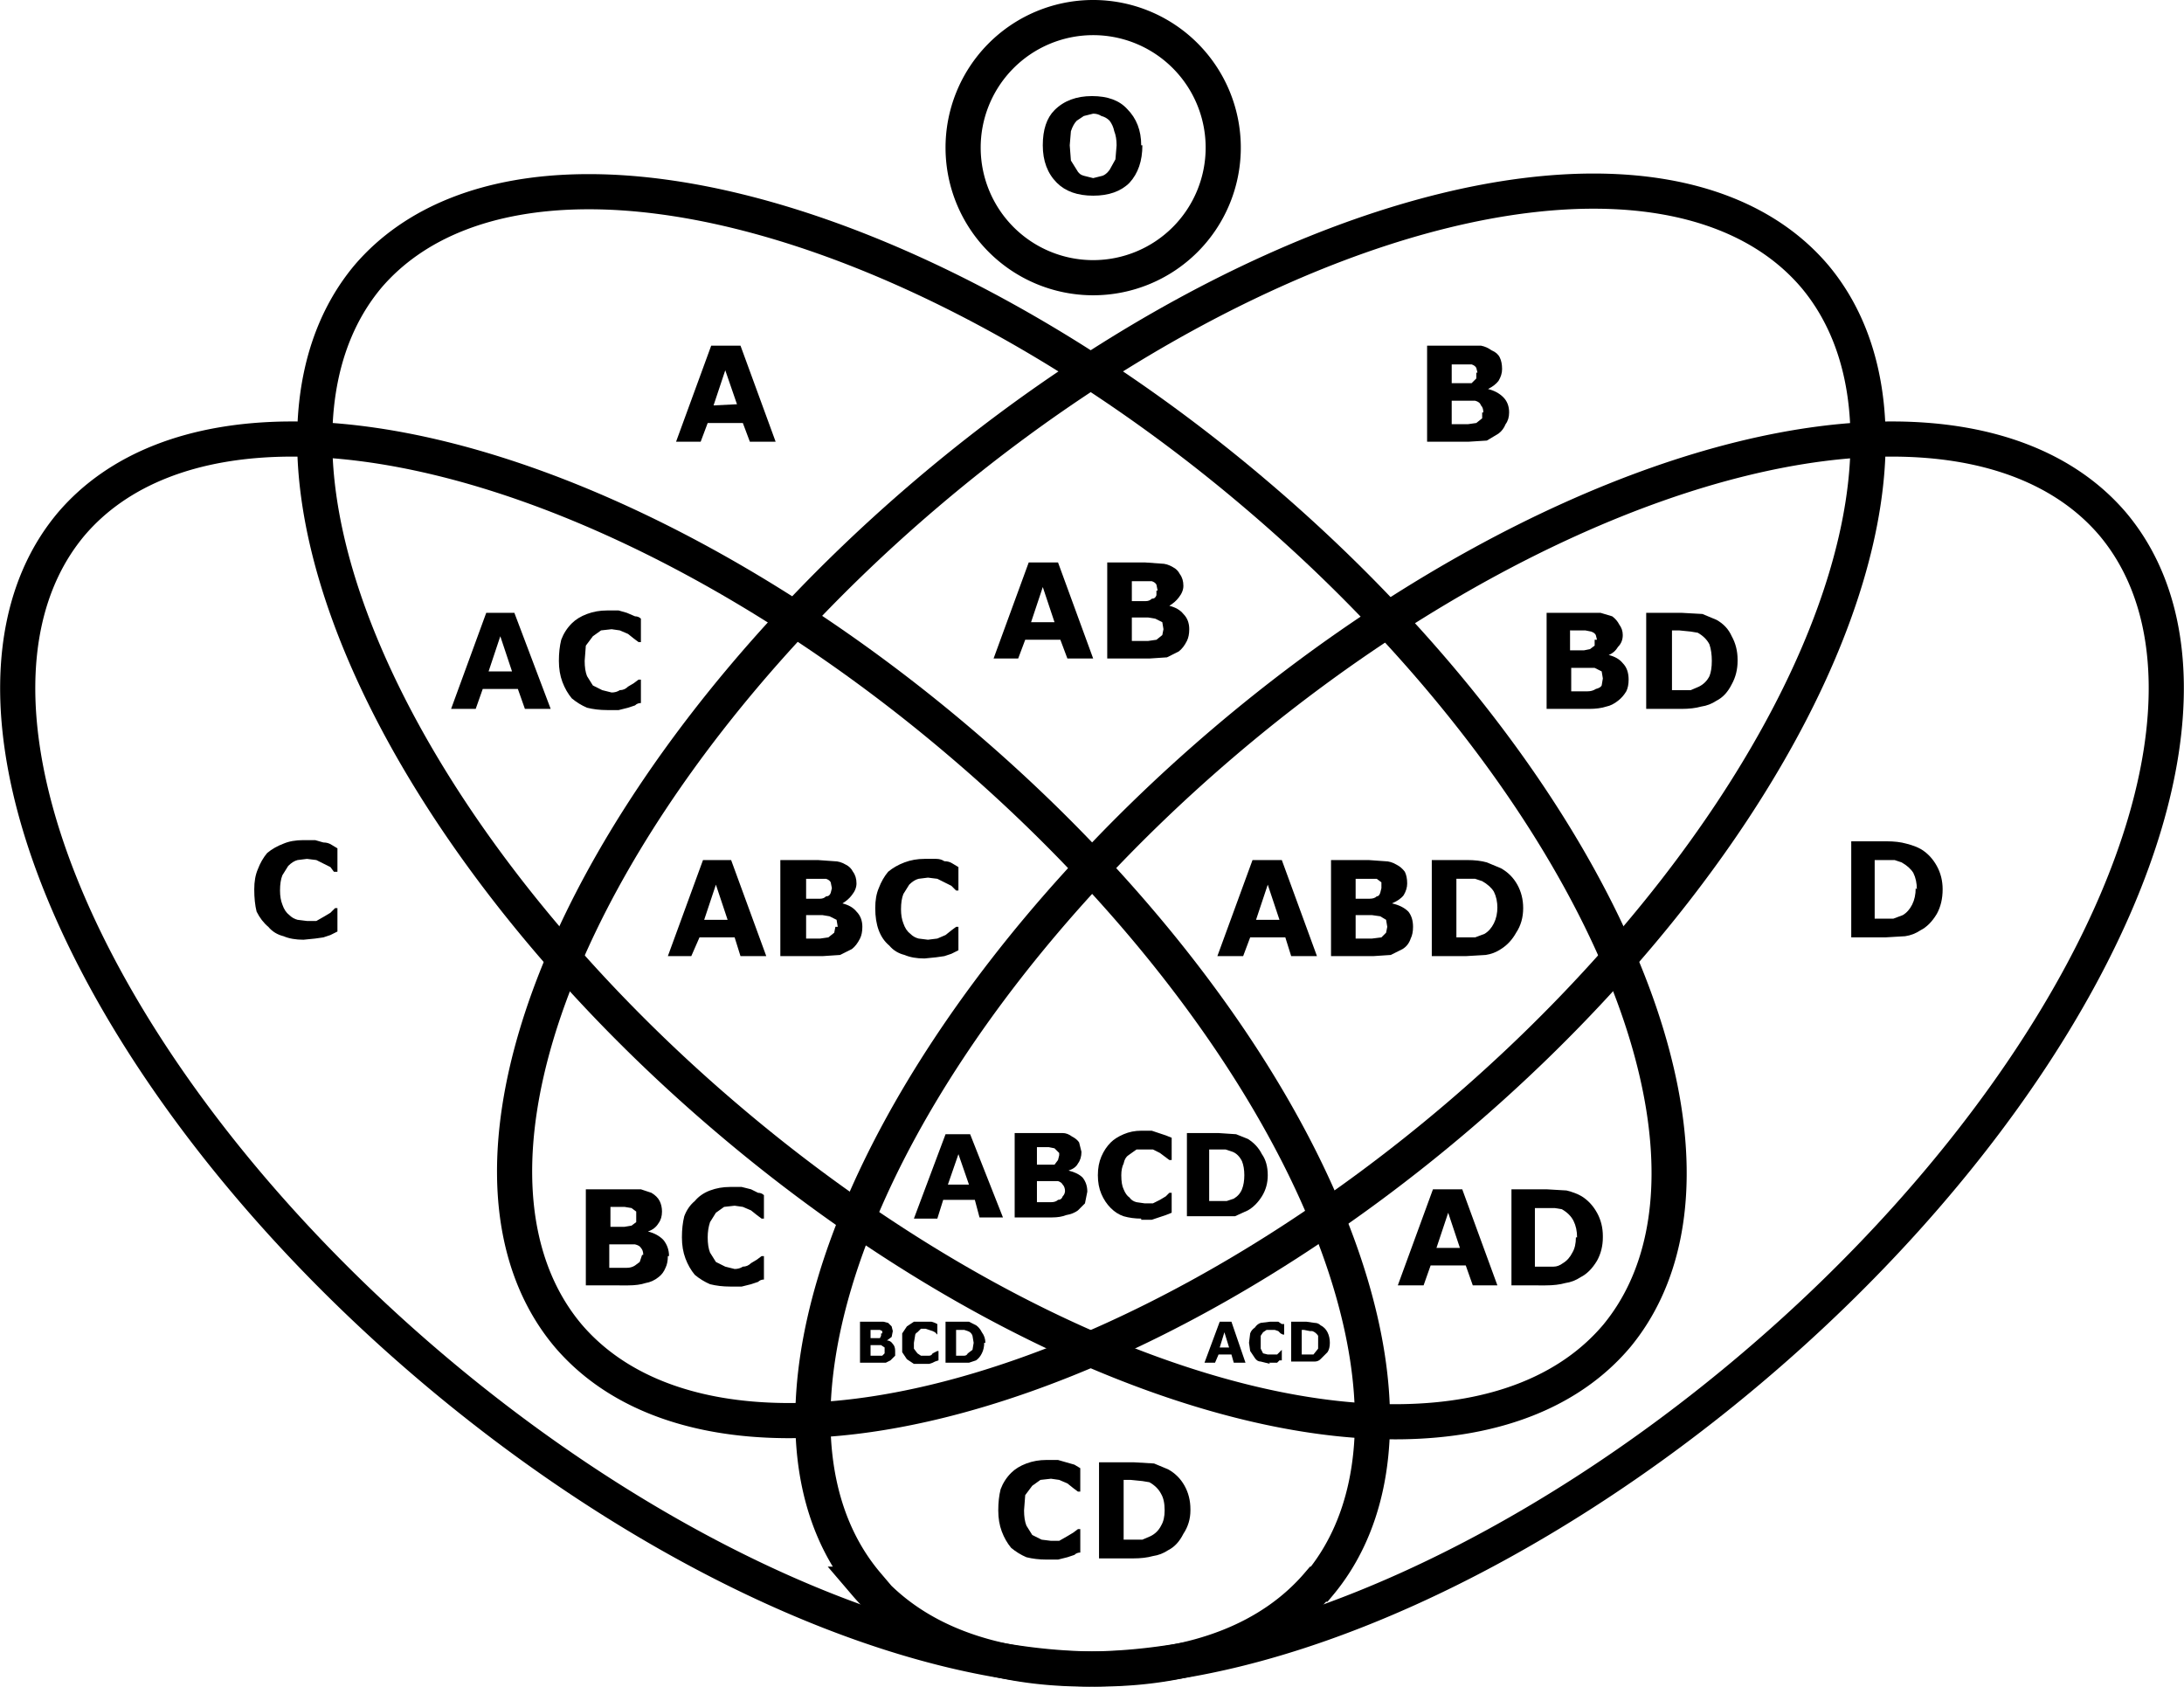 <svg xmlns="http://www.w3.org/2000/svg" viewBox="0 0 186.4 144"><g fill="none" stroke="#000" stroke-width="3"><path d="M138 114a69.8 35 40.4 0 1-76-18.6 69.8 35 40.4 0 1-30.6-71.8 69.8 35 40.4 0 1 75.8 18.6A69.8 35 40.4 0 1 138 114Z"/><path d="M112.5 135.2a69.8 35 40.4 0 1-75.8-18.6A69.8 35 40.4 0 1 6.1 44.7 69.8 35 40.4 0 1 82 63.4a69.8 35 40.4 0 1 30.6 71.8Z"/><path d="M48.5 114a35 69.8 49.6 0 0 75.8-18.6 35 69.8 49.6 0 0 30.6-71.8A35 69.8 49.6 0 0 79 42.2 35 69.8 49.6 0 0 48.5 114z"/><path d="M73.9 135.2a35 69.8 49.6 0 0 75.8-18.6 35 69.8 49.6 0 0 30.6-71.9 35 69.8 49.6 0 0-75.9 18.7A35 69.8 49.6 0 0 74 135.2zm30.5-122.6a11.1 11.1 0 0 1-11.1 11.1 11.1 11.1 0 0 1-11.1-11 11.1 11.1 0 0 1 11-11.2 11.1 11.1 0 0 1 11.2 11.1Z"/></g><path d="M97.5 12.4q0 2-1.1 3.2-1.1 1.1-3.1 1.1t-3.1-1.1Q89 14.4 89 12.4t1-3q1.2-1.2 3.2-1.2t3 1.1q1.2 1.2 1.2 3.1zm-2.8 2.1.5-.9.1-1.2q0-.7-.2-1.2-.1-.5-.4-.9-.3-.3-.7-.4-.3-.2-.7-.2l-.8.2-.6.4q-.3.3-.5.9l-.1 1.2.1 1.3.5.8q.2.4.6.5l.8.2.8-.2q.3-.1.6-.5z"/><path d="M66.2 37.7H64l-.6-1.6h-3l-.6 1.6h-2.1l3-8.2h2.5zm-3.3-3.2-1-2.9-1 3z"/><path d="M128.8 35.2q0 .6-.3 1-.2.5-.6.8l-1 .6-1.6.1h-3.5v-8.2h4.6q.5.1.9.4.5.2.7.6.2.4.2 1 0 .5-.3 1-.3.4-.9.7.8.2 1.3.7.5.5.5 1.3zm-2.7-3.4-.1-.4q-.1-.2-.4-.3h-1.7v1.6h1.7l.4-.4v-.5zm.5 3.4q0-.4-.2-.6-.1-.3-.5-.4h-2v2h1.4l.7-.1.5-.4v-.5z"/><path d="M93.3 56.2h-2.2l-.6-1.6h-3l-.6 1.6h-2.1l3-8.2h2.5zM90 53.1l-1-3-1 3zm11.5.6q0 .6-.2 1-.3.6-.7.9l-1 .5-1.5.1h-3.6V48h3.2l1.4.1q.5 0 1 .3.4.2.6.6.3.4.3 1 0 .5-.4 1-.3.4-.8.7.8.2 1.2.7.5.5.5 1.3zm-2.7-3.3-.1-.5q-.1-.2-.4-.3h-1.7v1.7h1.2q.3 0 .5-.2.3 0 .4-.3v-.4zm.5 3.3-.1-.6-.6-.3-.6-.1h-1.4v2H98l.7-.1.5-.4.1-.5z"/><path d="M47 60.5h-2.2l-.6-1.7h-3l-.6 1.7h-2.1l3-8.2h2.4zm-3.3-3.2-1-3-1 3zm8.1 3.3q-.9 0-1.7-.2-.7-.3-1.3-.8-.5-.6-.8-1.4-.3-.8-.3-1.8t.2-1.8q.3-.8.9-1.4.5-.5 1.3-.8.8-.3 1.7-.3h1l.7.2.7.3q.3 0 .5.2v2h-.2l-.4-.3-.5-.4-.7-.3-.7-.1-.9.1-.7.5-.6.8-.1 1.3q0 .8.2 1.3l.5.8.8.4.8.2q.4 0 .7-.2.4 0 .7-.3l.5-.3.4-.3h.2v2q-.3 0-.5.2l-.6.2-.8.2h-1z"/><path d="M139 58q0 .6-.2 1-.3.5-.7.8-.5.4-1 .5-.6.2-1.5.2H132v-8.2h4.6l1 .3q.4.3.6.7.3.4.3.9 0 .6-.4 1-.3.5-.8.7.8.2 1.2.7.5.5.5 1.4zm-2.7-3.4-.1-.4q-.1-.2-.4-.3l-.5-.1H134v1.7h1.2l.5-.1.4-.3v-.5zm.5 3.3-.1-.6-.6-.3h-2v2h1.4q.4 0 .7-.2.4-.1.5-.3l.1-.6zm11.5-1.5q0 1.1-.5 2-.5 1-1.3 1.4-.6.4-1.3.5-.7.2-1.7.2h-3v-8.2h3l1.8.1 1.2.5q.9.5 1.3 1.4.5.9.5 2zm-2.2 0q0-.8-.2-1.4-.3-.6-1-1l-.6-.1-1-.1h-.6v5.1h1.6l.7-.3q.6-.3.9-.9.2-.5.2-1.3z"/><path d="M25.9 80.2q-1 0-1.7-.3-.8-.2-1.3-.8-.6-.5-1-1.3-.2-.8-.2-1.9 0-1 .3-1.7.3-.8.8-1.4.6-.5 1.4-.8.7-.3 1.7-.3h1l.7.2q.4 0 .7.2l.5.3v2h-.3l-.3-.4-.6-.3-.6-.3-.8-.1-.8.1q-.4.1-.8.5l-.5.8q-.2.5-.2 1.3 0 .7.2 1.2.2.6.6.9.3.3.7.4l.8.1h.8l.7-.4.5-.3.4-.4h.2v2l-.6.3-.6.2-.7.1-1 .1z"/><path d="M165.8 75.9q0 1.2-.5 2.1-.6 1-1.4 1.4-.6.4-1.3.5l-1.7.1H158v-8.2h3q1 0 1.7.2.8.2 1.3.5.8.5 1.3 1.4.5.9.5 2zm-2.2 0q0-.8-.3-1.4-.3-.5-1-.9l-.6-.2H160v5h1.6l.8-.3q.5-.3.8-.9.3-.6.3-1.4z"/><path d="M89.3 133.1q-.9 0-1.7-.2-.7-.3-1.3-.8-.5-.6-.8-1.4-.3-.8-.3-1.8t.2-1.8q.3-.8.9-1.4.5-.5 1.3-.8.8-.3 1.7-.3h1l.7.2.7.2.5.3v2H92l-.4-.3-.5-.4-.7-.3-.7-.1-.9.1-.7.5-.6.8-.1 1.3q0 .8.2 1.3l.5.8.8.4.8.1h.7l.7-.4.5-.3.4-.3h.2v2q-.3 0-.5.2l-.6.2-.8.2h-1zm12.3-4.2q0 1.1-.6 2-.5 1-1.3 1.4-.6.4-1.3.5-.7.2-1.7.2h-2.9v-8.2h3l1.7.1 1.2.5q.9.5 1.4 1.4.5.9.5 2zm-2.2 0q0-.9-.3-1.4-.3-.6-1-1l-.6-.1-1-.1h-.6v5.1h1.6l.7-.3q.6-.3.9-.9.3-.5.3-1.3z"/><path d="M57 107.2q0 .6-.2 1-.2.5-.6.8-.5.4-1.1.5-.6.2-1.5.2H50v-8.2h4.7l.9.3q.5.3.7.7.2.4.2.9 0 .6-.3 1-.3.5-.9.7.8.2 1.3.7.5.6.5 1.4zm-2.7-3.4v-.4l-.4-.3-.6-.1h-1.2v1.7h1.2l.6-.1.4-.3v-.5zm.6 3.3q0-.4-.2-.6-.1-.2-.5-.3H52v2h1.5q.4 0 .7-.2l.4-.3.2-.6zm7.4 2.7q-.9 0-1.7-.2-.7-.3-1.3-.8-.5-.6-.8-1.4-.3-.8-.3-1.8t.2-1.8q.3-.8.9-1.3.5-.6 1.3-.9.8-.3 1.7-.3h1l.8.2.6.3q.3 0 .5.2v2H65l-.4-.3-.5-.4-.7-.3-.7-.1-.9.1-.7.5-.5.8q-.2.6-.2 1.3 0 .8.2 1.3l.5.8.8.4.8.2q.4 0 .7-.2.4 0 .7-.3l.5-.3.4-.3h.2v2q-.3 0-.5.2l-.6.2-.8.2h-1z"/><path d="M127.8 109.7h-2.1l-.6-1.7h-3l-.6 1.7h-2.2l3-8.2h2.5zm-3.2-3.2-1-3-1 3zm12.2-.9q0 1.1-.5 2-.6 1-1.4 1.4-.6.4-1.3.5-.7.2-1.7.2H129v-8.2h3l1.7.1q.8.2 1.3.5.8.5 1.3 1.4.5.9.5 2zm-2.2 0q0-.8-.3-1.4-.3-.6-1-1l-.6-.1H131v5h1.6q.4 0 .8-.3.5-.3.8-.9.3-.5.3-1.3z"/><path d="M65.4 81.6h-2.2l-.5-1.6h-3l-.7 1.6h-2l3-8.2h2.4zm-3.3-3.1-1-3-1 3zm11.5.6q0 .6-.2 1-.3.6-.7.9l-1 .5-1.5.1h-3.6v-8.2h3.2l1.4.1q.5 0 1 .3.4.2.6.6.3.4.3 1 0 .5-.4 1-.3.4-.8.7.8.2 1.2.7.5.5.5 1.3zM71 75.8l-.1-.5q-.1-.2-.4-.3h-1.7v1.7H70q.3 0 .5-.2.3 0 .4-.3l.1-.4zm.5 3.3-.1-.6-.6-.3-.6-.1h-1.4v2H70l.7-.1.5-.4.1-.5zm7.4 2.7q-1 0-1.7-.3-.8-.2-1.3-.8-.6-.5-.9-1.3-.3-.8-.3-1.9 0-1 .3-1.7.3-.8.8-1.4.6-.5 1.4-.8.8-.3 1.7-.3h1q.4 0 .7.2.4 0 .7.2l.5.3v2h-.2l-.4-.4-.6-.3-.6-.3-.8-.1-.8.1q-.4.1-.8.5l-.5.8q-.2.5-.2 1.3 0 .7.2 1.2.2.6.6.9.3.3.7.4l.8.1.8-.1.7-.3.5-.4.4-.3h.2v2l-.6.3-.6.2-.7.1-1 .1z"/><path d="M112.4 81.6h-2.2l-.5-1.6h-3l-.6 1.6h-2.2l3-8.2h2.5zm-3.2-3.1-1-3-1 3zm11.4.6q0 .6-.2 1-.2.6-.7.9l-1 .5-1.5.1h-3.6v-8.2h3.2l1.4.1q.5 0 1 .3.4.2.7.6.2.4.2 1 0 .5-.3 1-.3.4-1 .7.9.2 1.4.7.4.5.4 1.3zm-2.7-3.3v-.5l-.4-.3h-1.8v1.7h1.2q.4 0 .6-.2.2 0 .3-.3l.1-.4zm.5 3.3-.1-.6-.5-.3-.7-.1h-1.4v2h1.4l.8-.1.4-.4.1-.5zm11.6-1.6q0 1.2-.6 2.1-.5.9-1.3 1.4-.6.4-1.3.5l-1.7.1h-2.9v-8.2h3q1 0 1.7.2l1.2.5q.9.5 1.4 1.4.5.9.5 2zm-2.2 0q0-.8-.3-1.4-.3-.5-1-.9l-.6-.2h-1.6v5h1.6l.8-.3q.5-.3.8-.9.3-.6.3-1.4z"/><path d="M85.6 103.9h-2l-.4-1.5h-2.7L80 104h-2l2.7-7.2h2.1zm-2.9-2.8-.9-2.6-.9 2.6zm10.1.6-.2 1-.6.6q-.4.3-1 .4-.5.2-1.2.2h-3.2v-7.2h4.1q.4 0 .8.3.4.2.6.5l.2.8q0 .6-.3 1-.2.4-.8.6.8.2 1.2.6.4.5.4 1.2zm-2.4-3v-.3L90 98l-.5-.1h-1v1.5H90l.3-.4.1-.4zm.5 3q0-.4-.2-.6-.1-.2-.4-.3h-1.8v1.8h1.2q.4 0 .6-.2.3 0 .4-.3.2-.2.2-.5zm6.5 2.3q-.8 0-1.5-.2-.6-.2-1.1-.7-.5-.5-.8-1.2-.3-.7-.3-1.6 0-.9.3-1.6.3-.7.8-1.2.4-.4 1.1-.7.7-.3 1.5-.3h.9l.6.2.6.2.5.2V99h-.2l-.4-.3-.4-.3-.6-.3H97l-.7.5q-.3.2-.4.7-.2.4-.2 1 0 .8.2 1.2.2.5.5.7.2.3.6.4l.7.1h.7l.6-.3.5-.3.3-.3h.2v1.7l-.5.2-.6.2-.6.2h-.9zm10.8-3.7q0 1-.5 1.8t-1.2 1.2l-1.1.5h-4.1v-7.1h2.7l1.5.1 1 .4q.8.5 1.2 1.3.5.7.5 1.8zm-2 0q0-.7-.2-1.2-.3-.6-.8-.8l-.6-.2h-1.4v4.4h1.5l.6-.2q.5-.3.7-.8.2-.5.2-1.2z"/><path d="M76.4 115.3v.4l-.4.4-.4.2h-2.2v-3.5h2l.4.1.3.3.1.4-.1.5-.4.3q.3 0 .5.3.2.2.2.6zm-1.1-1.5v-.2l-.2-.1h-.8v.7h.8l.1-.2v-.2zm.2 1.4v-.2l-.3-.2h-.9v.9h1l.2-.2v-.3zm3.2 1.2H78l-.6-.4-.4-.6v-1.6l.4-.6.6-.4h1.5l.3.1.2.1v.9l-.2-.2-.2-.1-.3-.1-.3-.1h-.4l-.3.3q-.2.1-.2.3l-.1.6v.5l.3.4.3.2h.7q.2 0 .3-.2l.2-.1.2-.1h.1v.8l-.3.1-.2.1-.3.1h-.5zm5.3-1.8q0 .5-.2.9t-.5.6l-.6.2h-2v-3.5h2l.6.3q.3.2.5.6.3.4.3.9zm-.9 0-.1-.6q-.1-.3-.4-.4l-.3-.1h-.7v2.2h.7q.2 0 .3-.2l.4-.3.1-.6z"/><path d="M106.3 116.3h-1l-.2-.7H104l-.3.7h-.9l1.3-3.5h1zm-1.4-1.3-.4-1.3-.4 1.3zm3.5 1.4-.8-.2q-.3 0-.5-.3l-.4-.6-.1-.7.1-.8q.1-.3.4-.5.2-.3.5-.4l.8-.1h.7l.3.2h.2v.9h-.1l-.2-.1-.2-.2-.3-.1h-.7l-.3.2-.2.3v1.1l.2.4.4.1h.8l.2-.2.2-.2v.9h-.2l-.2.2h-.7zm5.1-1.8q0 .5-.2.8l-.6.6q-.2.2-.5.2h-2v-3.4h1.3l.7.1q.3 0 .5.2.4.2.6.6.2.4.2.9zm-1 0v-.6q-.2-.3-.5-.4h-.2l-.5-.1h-.2v2.1h1l.4-.5v-.5z"/></svg>